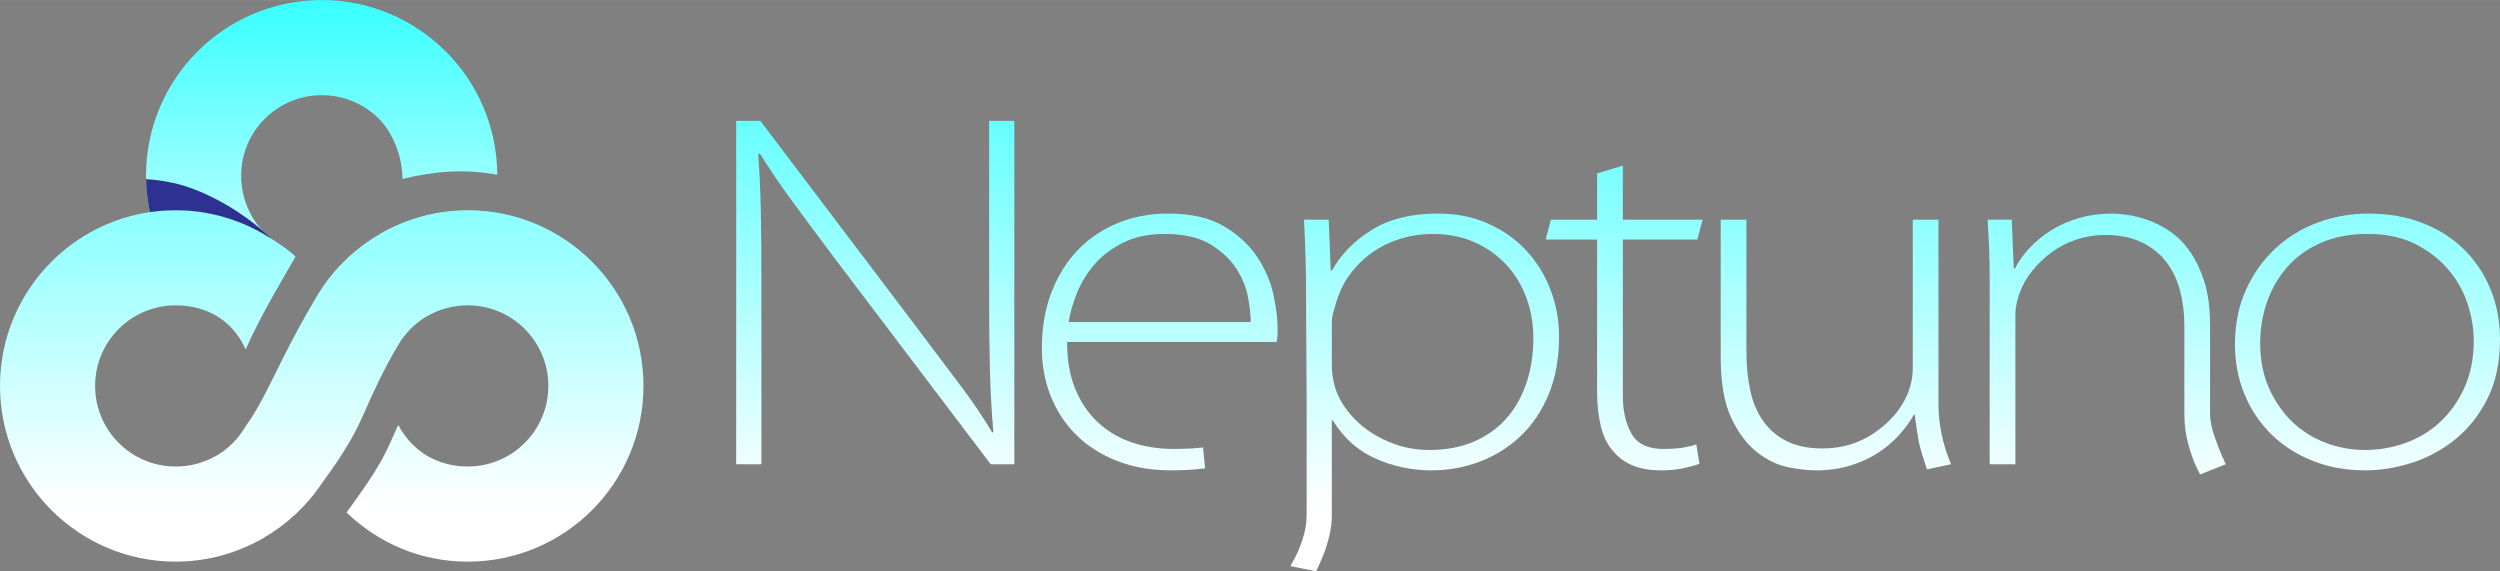 <?xml version="1.0" encoding="UTF-8"?>
<!DOCTYPE svg PUBLIC "-//W3C//DTD SVG 1.1//EN" "http://www.w3.org/Graphics/SVG/1.1/DTD/svg11.dtd">
<!-- Creator: CorelDRAW 2019 (64-Bit) -->
<svg xmlns="http://www.w3.org/2000/svg" xml:space="preserve" width="5.409in" height="1.236in" version="1.1" style="shape-rendering:geometricPrecision; text-rendering:geometricPrecision; image-rendering:optimizeQuality; fill-rule:evenodd; clip-rule:evenodd"
viewBox="0 0 4095.87 935.78"
 xmlns:xlink="http://www.w3.org/1999/xlink">
 <rect x="0" y="0" width="4095.87" height="935.78" fill="#808080" stroke="none"/>
 <defs>
  <style type="text/css">
   <![CDATA[
    .fil1 {fill:none;fill-rule:nonzero}
    .fil4 {fill:#2E3092;fill-rule:nonzero}
    .fil2 {fill:url(#id3);fill-rule:nonzero}
    .fil0 {fill:url(#id4);fill-rule:nonzero}
    .fil3 {fill:url(#id5);fill-rule:nonzero}
   ]]>
  </style>
    <clipPath id="id0" style="clip-rule:nonzero">
     <path d="M659.45 293.06c-0.23,-36.19 -15.16,-75.19 -39.13,-99.01 -23.77,-23.62 -56.7,-38.21 -93.22,-38.21 -36.46,0 -69.47,14.78 -93.36,38.66 -23.89,23.89 -38.67,56.9 -38.67,93.38 0,23.84 6.22,46.52 17.48,66.01l0 0.31c7.81,13.51 18.14,25.7 30.61,35.88 -45.64,-29.31 -99.26,-45.77 -155.28,-45.77 -14.39,0 -28.53,1.06 -42.36,3.1 -4.15,-19.4 -6.29,-39.33 -6.29,-59.53 0,-79.49 32.23,-151.46 84.34,-203.56 52.09,-52.1 124.07,-84.32 203.55,-84.32 78.94,0 150.63,32.02 202.8,83.85 51.95,51.63 84.28,123.15 84.78,202.4 -52.84,-10.09 -104.88,-5.57 -155.23,6.8z"/>
    </clipPath>
    <clipPath id="id1" style="clip-rule:nonzero">
     <path d="M651.71 566.14c-24.65,42.06 -40.14,76.21 -54.58,109.1 -14.46,32.95 -29.74,61.89 -69.23,115.59 -24.79,37.48 -57.88,68.2 -96.15,90.33l0.08 0.13c-43.28,24.99 -92.76,38.78 -143.94,38.78 -79.49,0 -151.46,-32.23 -203.56,-84.32 -52.1,-52.1 -84.32,-124.07 -84.32,-203.56 0,-79.49 32.23,-151.46 84.32,-203.56 52.1,-52.1 124.07,-84.32 203.56,-84.32 56.66,0 110.89,16.86 156.86,46.79 14.03,9.13 27.26,17.7 39.52,29.13 -22.76,39.78 -56.51,95.01 -81.8,152.17 -20.86,-47.15 -63.28,-72.24 -114.59,-72.24 -36.47,0 -69.48,14.78 -93.37,38.67 -23.89,23.89 -38.67,56.9 -38.67,93.37 0,36.47 14.77,69.48 38.67,93.37 23.89,23.89 56.9,38.66 93.37,38.66 23.83,0 46.51,-6.22 66.02,-17.48l0.3 0c19.3,-11.14 35.89,-27.45 47.81,-47.8l-0.05 -0.04 0.38 -0.51 0.11 -0.19 0.02 0.01c21.75,-29.59 40.94,-71.22 59.57,-108.39 18.46,-36.84 35.95,-69.31 55.26,-101.55l-0.05 -0.03c25.52,-44.19 62.08,-80.06 105.24,-105.02l-0.08 -0.13c43.28,-24.99 92.76,-38.78 143.94,-38.78 79.49,0 151.46,32.23 203.56,84.32 52.1,52.1 84.32,124.07 84.32,203.56 0,79.49 -32.23,151.46 -84.32,203.56 -52.1,52.1 -124.07,84.32 -203.56,84.32 -75.38,0 -144.43,-28.7 -198.5,-80.47 60.48,-83.24 62.18,-94 84.58,-143.56 23.15,43.52 64.55,68.18 113.92,68.18 36.47,0 69.48,-14.77 93.37,-38.66 23.89,-23.89 38.67,-56.9 38.67,-93.37 0,-36.47 -14.78,-69.48 -38.67,-93.37 -23.89,-23.89 -56.9,-38.67 -93.37,-38.67 -23.83,0 -46.52,6.22 -66.02,17.48l-0.3 0c-19.53,11.28 -36.29,27.85 -48.23,48.54l-0.07 -0.04z"/>
    </clipPath>
    <clipPath id="id2" style="clip-rule:nonzero">
     <path d="M431.65 383.07c-43.03,-24.91 -92.39,-38.75 -143.77,-38.75 -14.39,0 -28.53,1.06 -42.36,3.1 -3.76,-17.6 -5.88,-35.65 -6.24,-53.94 14.54,0.85 29.2,2.82 43.88,5.97 55.4,11.88 122.3,52.47 160.97,91.37l-12.48 -7.75z"/>
    </clipPath>
  <linearGradient id="id3" gradientUnits="userSpaceOnUse" x1="5001.44" y1="828.14" x2="5001.52" y2="-230.99">
   <stop offset="0" style="stop-opacity:1; stop-color:white"/>
   <stop offset="1" style="stop-opacity:1; stop-color:aqua"/>
  </linearGradient>
  <linearGradient id="id4" gradientUnits="userSpaceOnUse" xlink:href="#id3" x1="5001.46" y1="609" x2="5001.5" y2="-169.86">
  </linearGradient>
  <linearGradient id="id5" gradientUnits="userSpaceOnUse" xlink:href="#id3" x1="5001.44" y1="828.14" x2="5001.52" y2="-230.99">
  </linearGradient>
 </defs>
 <g id="Layer_x0020_1">
  <g id="_2130861402880">
   <path class="fil0" d="M659.45 293.06c-0.23,-36.19 -15.16,-75.19 -39.13,-99.01 -23.77,-23.62 -56.7,-38.21 -93.22,-38.21 -36.46,0 -69.47,14.78 -93.36,38.66 -23.89,23.89 -38.67,56.9 -38.67,93.38 0,23.84 6.22,46.52 17.48,66.01l0 0.31c7.81,13.51 18.14,25.7 30.61,35.88 -45.64,-29.31 -99.26,-45.77 -155.28,-45.77 -14.39,0 -28.53,1.06 -42.36,3.1 -4.15,-19.4 -6.29,-39.33 -6.29,-59.53 0,-79.49 32.23,-151.46 84.34,-203.56 52.09,-52.1 124.07,-84.32 203.55,-84.32 78.94,0 150.63,32.02 202.8,83.85 51.95,51.63 84.28,123.15 84.78,202.4 -52.84,-10.09 -104.88,-5.57 -155.23,6.8z"/>
   <g style="clip-path:url(#id0)">
   </g>
   <path id="1" class="fil1" d="M659.45 293.06c-0.23,-36.19 -15.16,-75.19 -39.13,-99.01 -23.77,-23.62 -56.7,-38.21 -93.22,-38.21 -36.46,0 -69.47,14.78 -93.36,38.66 -23.89,23.89 -38.67,56.9 -38.67,93.38 0,23.84 6.22,46.52 17.48,66.01l0 0.31c7.81,13.51 18.14,25.7 30.61,35.88 -45.64,-29.31 -99.26,-45.77 -155.28,-45.77 -14.39,0 -28.53,1.06 -42.36,3.1 -4.15,-19.4 -6.29,-39.33 -6.29,-59.53 0,-79.49 32.23,-151.46 84.34,-203.56 52.09,-52.1 124.07,-84.32 203.55,-84.32 78.94,0 150.63,32.02 202.8,83.85 51.95,51.63 84.28,123.15 84.78,202.4 -52.84,-10.09 -104.88,-5.57 -155.23,6.8z"/>
   <path class="fil2" d="M651.71 566.14c-24.65,42.06 -40.14,76.21 -54.58,109.1 -14.46,32.95 -29.74,61.89 -69.23,115.59 -24.79,37.48 -57.88,68.2 -96.15,90.33l0.08 0.13c-43.28,24.99 -92.76,38.78 -143.94,38.78 -79.49,0 -151.46,-32.23 -203.56,-84.32 -52.1,-52.1 -84.32,-124.07 -84.32,-203.56 0,-79.49 32.23,-151.46 84.32,-203.56 52.1,-52.1 124.07,-84.32 203.56,-84.32 56.66,0 110.89,16.86 156.86,46.79 14.03,9.13 27.26,17.7 39.52,29.13 -22.76,39.78 -56.51,95.01 -81.8,152.17 -20.86,-47.15 -63.28,-72.24 -114.59,-72.24 -36.47,0 -69.48,14.78 -93.37,38.67 -23.89,23.89 -38.67,56.9 -38.67,93.37 0,36.47 14.77,69.48 38.67,93.37 23.89,23.89 56.9,38.66 93.37,38.66 23.83,0 46.51,-6.22 66.02,-17.48l0.3 0c19.3,-11.14 35.89,-27.45 47.81,-47.8l-0.05 -0.04 0.38 -0.51 0.11 -0.19 0.02 0.01c21.75,-29.59 40.94,-71.22 59.57,-108.39 18.46,-36.84 35.95,-69.31 55.26,-101.55l-0.05 -0.03c25.52,-44.19 62.08,-80.06 105.24,-105.02l-0.08 -0.13c43.28,-24.99 92.76,-38.78 143.94,-38.78 79.49,0 151.46,32.23 203.56,84.32 52.1,52.1 84.32,124.07 84.32,203.56 0,79.49 -32.23,151.46 -84.32,203.56 -52.1,52.1 -124.07,84.32 -203.56,84.32 -75.38,0 -144.43,-28.7 -198.5,-80.47 60.48,-83.24 62.18,-94 84.58,-143.56 23.15,43.52 64.55,68.18 113.92,68.18 36.47,0 69.48,-14.77 93.37,-38.66 23.89,-23.89 38.67,-56.9 38.67,-93.37 0,-36.47 -14.78,-69.48 -38.67,-93.37 -23.89,-23.89 -56.9,-38.67 -93.37,-38.67 -23.83,0 -46.52,6.22 -66.02,17.48l-0.3 0c-19.53,11.28 -36.29,27.85 -48.23,48.54l-0.07 -0.04z"/>
   <g style="clip-path:url(#id1)">
   </g>
   <path id="1" class="fil1" d="M651.71 566.14c-24.65,42.06 -40.14,76.21 -54.58,109.1 -14.46,32.95 -29.74,61.89 -69.23,115.59 -24.79,37.48 -57.88,68.2 -96.15,90.33l0.08 0.13c-43.28,24.99 -92.76,38.78 -143.94,38.78 -79.49,0 -151.46,-32.23 -203.56,-84.32 -52.1,-52.1 -84.32,-124.07 -84.32,-203.56 0,-79.49 32.23,-151.46 84.32,-203.56 52.1,-52.1 124.07,-84.32 203.56,-84.32 56.66,0 110.89,16.86 156.86,46.79 14.03,9.13 27.26,17.7 39.52,29.13 -22.76,39.78 -56.51,95.01 -81.8,152.17 -20.86,-47.15 -63.28,-72.24 -114.59,-72.24 -36.47,0 -69.48,14.78 -93.37,38.67 -23.89,23.89 -38.67,56.9 -38.67,93.37 0,36.47 14.77,69.48 38.67,93.37 23.89,23.89 56.9,38.66 93.37,38.66 23.83,0 46.51,-6.22 66.02,-17.48l0.3 0c19.3,-11.14 35.89,-27.45 47.81,-47.8l-0.05 -0.04 0.38 -0.51 0.11 -0.19 0.02 0.01c21.75,-29.59 40.94,-71.22 59.57,-108.39 18.46,-36.84 35.95,-69.31 55.26,-101.55l-0.05 -0.03c25.52,-44.19 62.08,-80.06 105.24,-105.02l-0.08 -0.13c43.28,-24.99 92.76,-38.78 143.94,-38.78 79.49,0 151.46,32.23 203.56,84.32 52.1,52.1 84.32,124.07 84.32,203.56 0,79.49 -32.23,151.46 -84.32,203.56 -52.1,52.1 -124.07,84.32 -203.56,84.32 -75.38,0 -144.43,-28.7 -198.5,-80.47 60.48,-83.24 62.18,-94 84.58,-143.56 23.15,43.52 64.55,68.18 113.92,68.18 36.47,0 69.48,-14.77 93.37,-38.66 23.89,-23.89 38.67,-56.9 38.67,-93.37 0,-36.47 -14.78,-69.48 -38.67,-93.37 -23.89,-23.89 -56.9,-38.67 -93.37,-38.67 -23.83,0 -46.52,6.22 -66.02,17.48l-0.3 0c-19.53,11.28 -36.29,27.85 -48.23,48.54l-0.07 -0.04z"/>
   <path class="fil3" d="M1661.83 760.49l0 -562.59 -41.27 0 0 290.48c0,43.41 0.43,82.5 1.29,117.28 0.86,34.78 2.72,68.58 5.59,101.41l-1.72 1.67c-14.9,-25.04 -31.67,-49.94 -50.29,-74.7 -18.63,-24.76 -41.13,-54.67 -67.49,-89.73l-262.23 -346.41 -39.55 0 0 562.59 41.27 0 0 -300.49c0,-41.74 -0.29,-78.74 -0.86,-111.02 -0.57,-32.27 -2,-64.27 -4.3,-95.99l2.58 -1.67c15.48,25.04 33.96,52.17 55.45,81.38 21.49,29.21 44.56,60.24 69.21,93.07l253.63 334.72 38.69 0zm431.18 -225.37c0,-13.36 -2.15,-30.47 -6.45,-51.33 -4.3,-20.87 -12.9,-41.32 -25.79,-61.35 -12.9,-20.03 -31.1,-37.14 -54.6,-51.33 -23.5,-14.19 -54.45,-21.29 -92.85,-21.29 -29.23,0 -56.46,5.15 -81.68,15.44 -25.22,10.3 -47,24.9 -65.34,43.82 -18.34,18.92 -32.81,42.01 -43.42,69.28 -10.61,27.27 -15.9,57.87 -15.9,91.82 0,28.93 5.01,55.65 15.05,80.13 10.03,24.48 24.21,45.63 42.56,63.44 18.34,17.81 40.55,31.72 66.63,41.74 26.08,10.02 55.17,15.02 87.27,15.02 10.32,0 20.21,-0.28 29.67,-0.83 9.46,-0.55 18.19,-1.39 26.22,-2.5l-3.44 -34.22c-13.75,1.67 -29.81,2.5 -48.15,2.5 -24.64,0 -47.57,-3.62 -68.78,-10.85 -21.21,-7.23 -39.69,-18.22 -55.45,-32.97 -15.76,-14.74 -28.09,-32.97 -36.97,-54.67 -8.89,-21.7 -13.33,-47.3 -13.33,-76.79l343.04 0c1.15,-3.34 1.72,-6.68 1.72,-10.02 0,-3.9 0,-8.9 0,-15.02zm-43.85 -7.51l-298.34 0c2.29,-15.02 6.88,-31.02 13.75,-48 6.88,-16.97 16.48,-32.55 28.8,-46.74 12.32,-14.19 27.94,-26.02 46.86,-35.48 18.92,-9.46 41.56,-14.19 67.92,-14.19 30.95,0 55.74,5.57 74.37,16.69 18.63,11.13 32.95,24.48 42.98,40.07 10.03,15.58 16.48,31.44 19.34,47.58 2.87,16.14 4.3,29.49 4.3,40.07zm505.12 24.21c0,-27.27 -4.73,-53.14 -14.19,-77.63 -9.46,-24.48 -22.78,-45.91 -39.98,-64.27 -17.2,-18.36 -37.97,-32.97 -62.33,-43.82 -24.36,-10.85 -51.73,-16.28 -82.11,-16.28 -42.99,0 -78.81,8.76 -107.47,26.29 -28.66,17.53 -50.73,39.93 -66.2,67.19l-1.72 0 -3.44 -83.47 -40.41 0c1.14,21.7 2,43.27 2.58,64.69 0.57,21.43 0.86,42.99 0.86,64.69 0,1.11 0,8.9 0,23.37 0,14.47 0.15,34.92 0.43,61.35 0.29,26.43 0.43,54.95 0.43,85.56 0,30.05 0,61.49 0,94.32 0,32.83 0,62.88 0,90.15 0,13.36 -2.3,26.71 -6.88,40.06 -4.58,13.36 -8.89,23.65 -12.9,30.88 -4.02,7.24 -6.31,11.41 -6.88,12.52l42.13 8.35c0,0 1.29,-2.64 3.87,-7.93 2.58,-5.29 5.59,-12.38 9.03,-21.29 3.43,-8.9 6.45,-18.78 9.02,-29.63 2.58,-10.85 3.87,-21.84 3.87,-32.97l0 -155.26 1.72 0c17.2,28.38 40.27,49.11 69.21,62.19 28.95,13.08 59.76,19.62 92.43,19.62 28.09,0 54.74,-4.87 79.96,-14.61 25.22,-9.74 47.43,-23.79 66.63,-42.15 19.2,-18.36 34.39,-41.18 45.57,-68.44 11.18,-27.27 16.77,-58.43 16.77,-93.49zm-42.13 1.67c0,27.82 -4.01,53.14 -12.03,75.96 -8.03,22.81 -19.34,42.15 -33.96,58.01 -14.62,15.86 -32.38,28.1 -53.31,36.73 -20.92,8.63 -44.56,12.94 -70.93,12.94 -19.49,0 -37.69,-2.92 -54.59,-8.76 -16.91,-5.84 -32.1,-13.49 -45.57,-22.95 -13.47,-9.46 -25.07,-20.59 -34.82,-33.39 -9.74,-12.8 -16.62,-26.43 -20.63,-40.9 -2.86,-11.13 -4.3,-21.7 -4.3,-31.72l0 -70.95c0,-5.57 0.86,-11.41 2.58,-17.53 1.72,-6.12 3.44,-11.96 5.16,-17.53 5.73,-18.36 14.04,-34.36 24.93,-48 10.89,-13.63 23.21,-25.04 36.97,-34.22 13.75,-9.18 28.8,-16.14 45.14,-20.87 16.34,-4.73 33.1,-7.1 50.29,-7.1 25.8,0 48.86,4.59 69.21,13.77 20.35,9.18 37.69,21.56 52.02,37.14 14.33,15.58 25.22,33.67 32.67,54.26 7.45,20.59 11.18,42.29 11.18,65.11zm277.29 -193.65l-130.69 0 0 -88.48 -42.13 12.52 0 75.96 -75.66 0 -8.6 32.55 53.31 0 30.95 0 0 251.25c0,18.92 2,37 6.02,54.25 4.01,17.25 11.17,31.44 21.49,42.57 17.2,20.03 42.7,30.05 76.52,30.05 13.76,0 25.94,-1.11 36.54,-3.34 10.61,-2.22 19.63,-4.73 27.08,-7.51l-5.16 -31.72c-6.31,2.23 -13.75,4.04 -22.35,5.43 -8.6,1.39 -19.2,2.09 -31.81,2.09 -25.22,0 -42.56,-8.35 -52.01,-25.04 -9.46,-16.69 -14.19,-37.28 -14.19,-61.77l0 -256.26 122.09 0 8.6 -32.55zm407.11 400.66c-6.31,-14.47 -11.32,-30.19 -15.05,-47.16 -3.73,-16.97 -5.59,-33.53 -5.59,-49.67l0 -303.83 -42.13 0 0 242.9c0,8.9 -1,17.39 -3.01,25.46 -2,8.07 -4.44,15.16 -7.31,21.29 -10.89,23.37 -28.66,43.4 -53.31,60.1 -24.64,16.69 -52.73,25.04 -84.26,25.04 -22.93,0 -42.27,-3.89 -58.03,-11.69 -15.76,-7.79 -28.66,-18.64 -38.69,-32.55 -10.03,-13.91 -17.19,-30.6 -21.49,-50.08 -4.3,-19.48 -6.45,-40.9 -6.45,-64.27l0 -216.19 -42.13 0 0 224.54c0,42.85 5.88,76.51 17.63,101 11.75,24.49 25.93,43.13 42.56,55.93 16.62,12.8 33.67,20.87 51.16,24.21 17.48,3.34 32.24,5.01 44.28,5.01 20.64,0 39.55,-2.64 56.75,-7.93 17.19,-5.29 32.38,-12.24 45.56,-20.87 13.18,-8.62 24.65,-18.36 34.39,-29.21 9.75,-10.85 17.77,-21.84 24.08,-32.97l1.72 0c0,0.56 0.29,3.2 0.86,7.93 0.57,4.73 1.43,10.85 2.58,18.36 1.15,7.51 2.29,14.33 3.44,20.45 2.29,8.9 5.01,18.23 8.17,27.96 3.15,9.74 4.73,14.61 4.73,14.61l39.55 -8.35zm450.09 0c-0.57,-1.11 -2.72,-5.84 -6.45,-14.19 -3.73,-8.35 -7.88,-19.2 -12.47,-32.55 -4.58,-13.36 -6.88,-25.32 -6.88,-35.89l0 -145.24c0,-27.82 -3.15,-51.61 -9.46,-71.37 -6.31,-19.76 -14.33,-36.45 -24.07,-50.08 -9.75,-13.63 -20.64,-24.48 -32.67,-32.55 -12.04,-8.07 -24.08,-14.19 -36.11,-18.36 -12.03,-4.17 -23.21,-6.96 -33.53,-8.35 -10.32,-1.39 -18.63,-2.09 -24.93,-2.09 -18.92,0 -36.68,2.37 -53.31,7.1 -16.62,4.73 -31.67,11.27 -45.13,19.62 -13.47,8.35 -25.37,17.95 -35.68,28.8 -10.32,10.85 -18.63,22.4 -24.93,34.64l-1.72 0 -3.44 -80.13 -39.54 0c1.14,16.14 2,32.28 2.58,48.41 0.57,16.14 0.86,32.28 0.86,48.41l0 303.83 42.13 0 0 -244.57c0,-6.12 0.72,-12.52 2.15,-19.2 1.44,-6.68 3.01,-12.24 4.73,-16.69 4.59,-12.8 11.47,-24.9 20.64,-36.31 9.17,-11.41 19.78,-21.56 31.81,-30.47 12.04,-8.9 25.51,-15.86 40.41,-20.87 14.9,-5.01 30.66,-7.51 47.28,-7.51 23.5,0 43.56,4.03 60.18,12.1 16.63,8.07 30.09,18.92 40.41,32.55 10.32,13.63 17.77,29.36 22.36,47.16 4.58,17.81 6.88,36.45 6.88,55.93l0 145.24c0,18.36 2.29,35.48 6.88,51.33 4.59,15.86 8.74,27.55 12.47,35.06 3.73,7.51 5.88,11.83 6.45,12.94l42.13 -16.69zm449.23 -205.34c0,-28.38 -5.02,-55.09 -15.05,-80.13 -10.03,-25.04 -24.36,-46.88 -42.99,-65.53 -18.63,-18.64 -41.27,-33.25 -67.92,-43.82 -26.65,-10.57 -56.6,-15.86 -89.85,-15.86 -28.66,0 -56.17,4.87 -82.54,14.61 -26.37,9.74 -49.58,23.93 -69.64,42.57 -20.06,18.64 -36.11,41.18 -48.15,67.61 -12.03,26.43 -18.05,56.34 -18.05,89.73 0,29.49 5.3,56.9 15.91,82.22 10.6,25.32 25.36,47.16 44.28,65.52 18.92,18.36 41.41,32.69 67.49,42.99 26.08,10.3 54.6,15.44 85.55,15.44 25.22,0 50.87,-4.17 76.95,-12.52 26.08,-8.35 49.87,-21.29 71.36,-38.81 21.49,-17.53 38.98,-39.79 52.44,-66.77 13.47,-26.99 20.21,-59.4 20.21,-97.24zm-42.99 2.5c0,28.93 -5.02,54.53 -15.05,76.79 -10.03,22.26 -23.22,41.04 -39.55,56.34 -16.34,15.31 -35.25,26.85 -56.74,34.64 -21.49,7.79 -43.71,11.69 -66.63,11.69 -22.35,0 -43.85,-3.89 -64.48,-11.69 -20.63,-7.79 -38.83,-19.2 -54.6,-34.22 -15.76,-15.02 -28.51,-33.39 -38.26,-55.09 -9.75,-21.7 -14.62,-46.47 -14.62,-74.29 0,-23.37 3.73,-45.77 11.18,-67.19 7.45,-21.43 18.48,-40.48 33.1,-57.18 14.61,-16.69 32.96,-29.91 55.03,-39.65 22.07,-9.74 47.72,-14.61 76.95,-14.61 30.37,0 56.46,5.57 78.24,16.69 21.78,11.13 39.84,25.18 54.16,42.15 14.33,16.97 24.79,35.75 31.38,56.34 6.59,20.59 9.89,40.34 9.89,59.26z"/>
   <path class="fil4" d="M431.65 383.07c-43.03,-24.91 -92.39,-38.75 -143.77,-38.75 -14.39,0 -28.53,1.06 -42.36,3.1 -3.76,-17.6 -5.88,-35.65 -6.24,-53.94 14.54,0.85 29.2,2.82 43.88,5.97 55.4,11.88 122.3,52.47 160.97,91.37l-12.48 -7.75z"/>
   <g style="clip-path:url(#id2)">
   </g>
   <path id="1" class="fil1" d="M431.65 383.07c-43.03,-24.91 -92.39,-38.75 -143.77,-38.75 -14.39,0 -28.53,1.06 -42.36,3.1 -3.76,-17.6 -5.88,-35.65 -6.24,-53.94 14.54,0.85 29.2,2.82 43.88,5.97 55.4,11.88 122.3,52.47 160.97,91.37l-12.48 -7.75z"/>
  </g>
 </g>
</svg>
